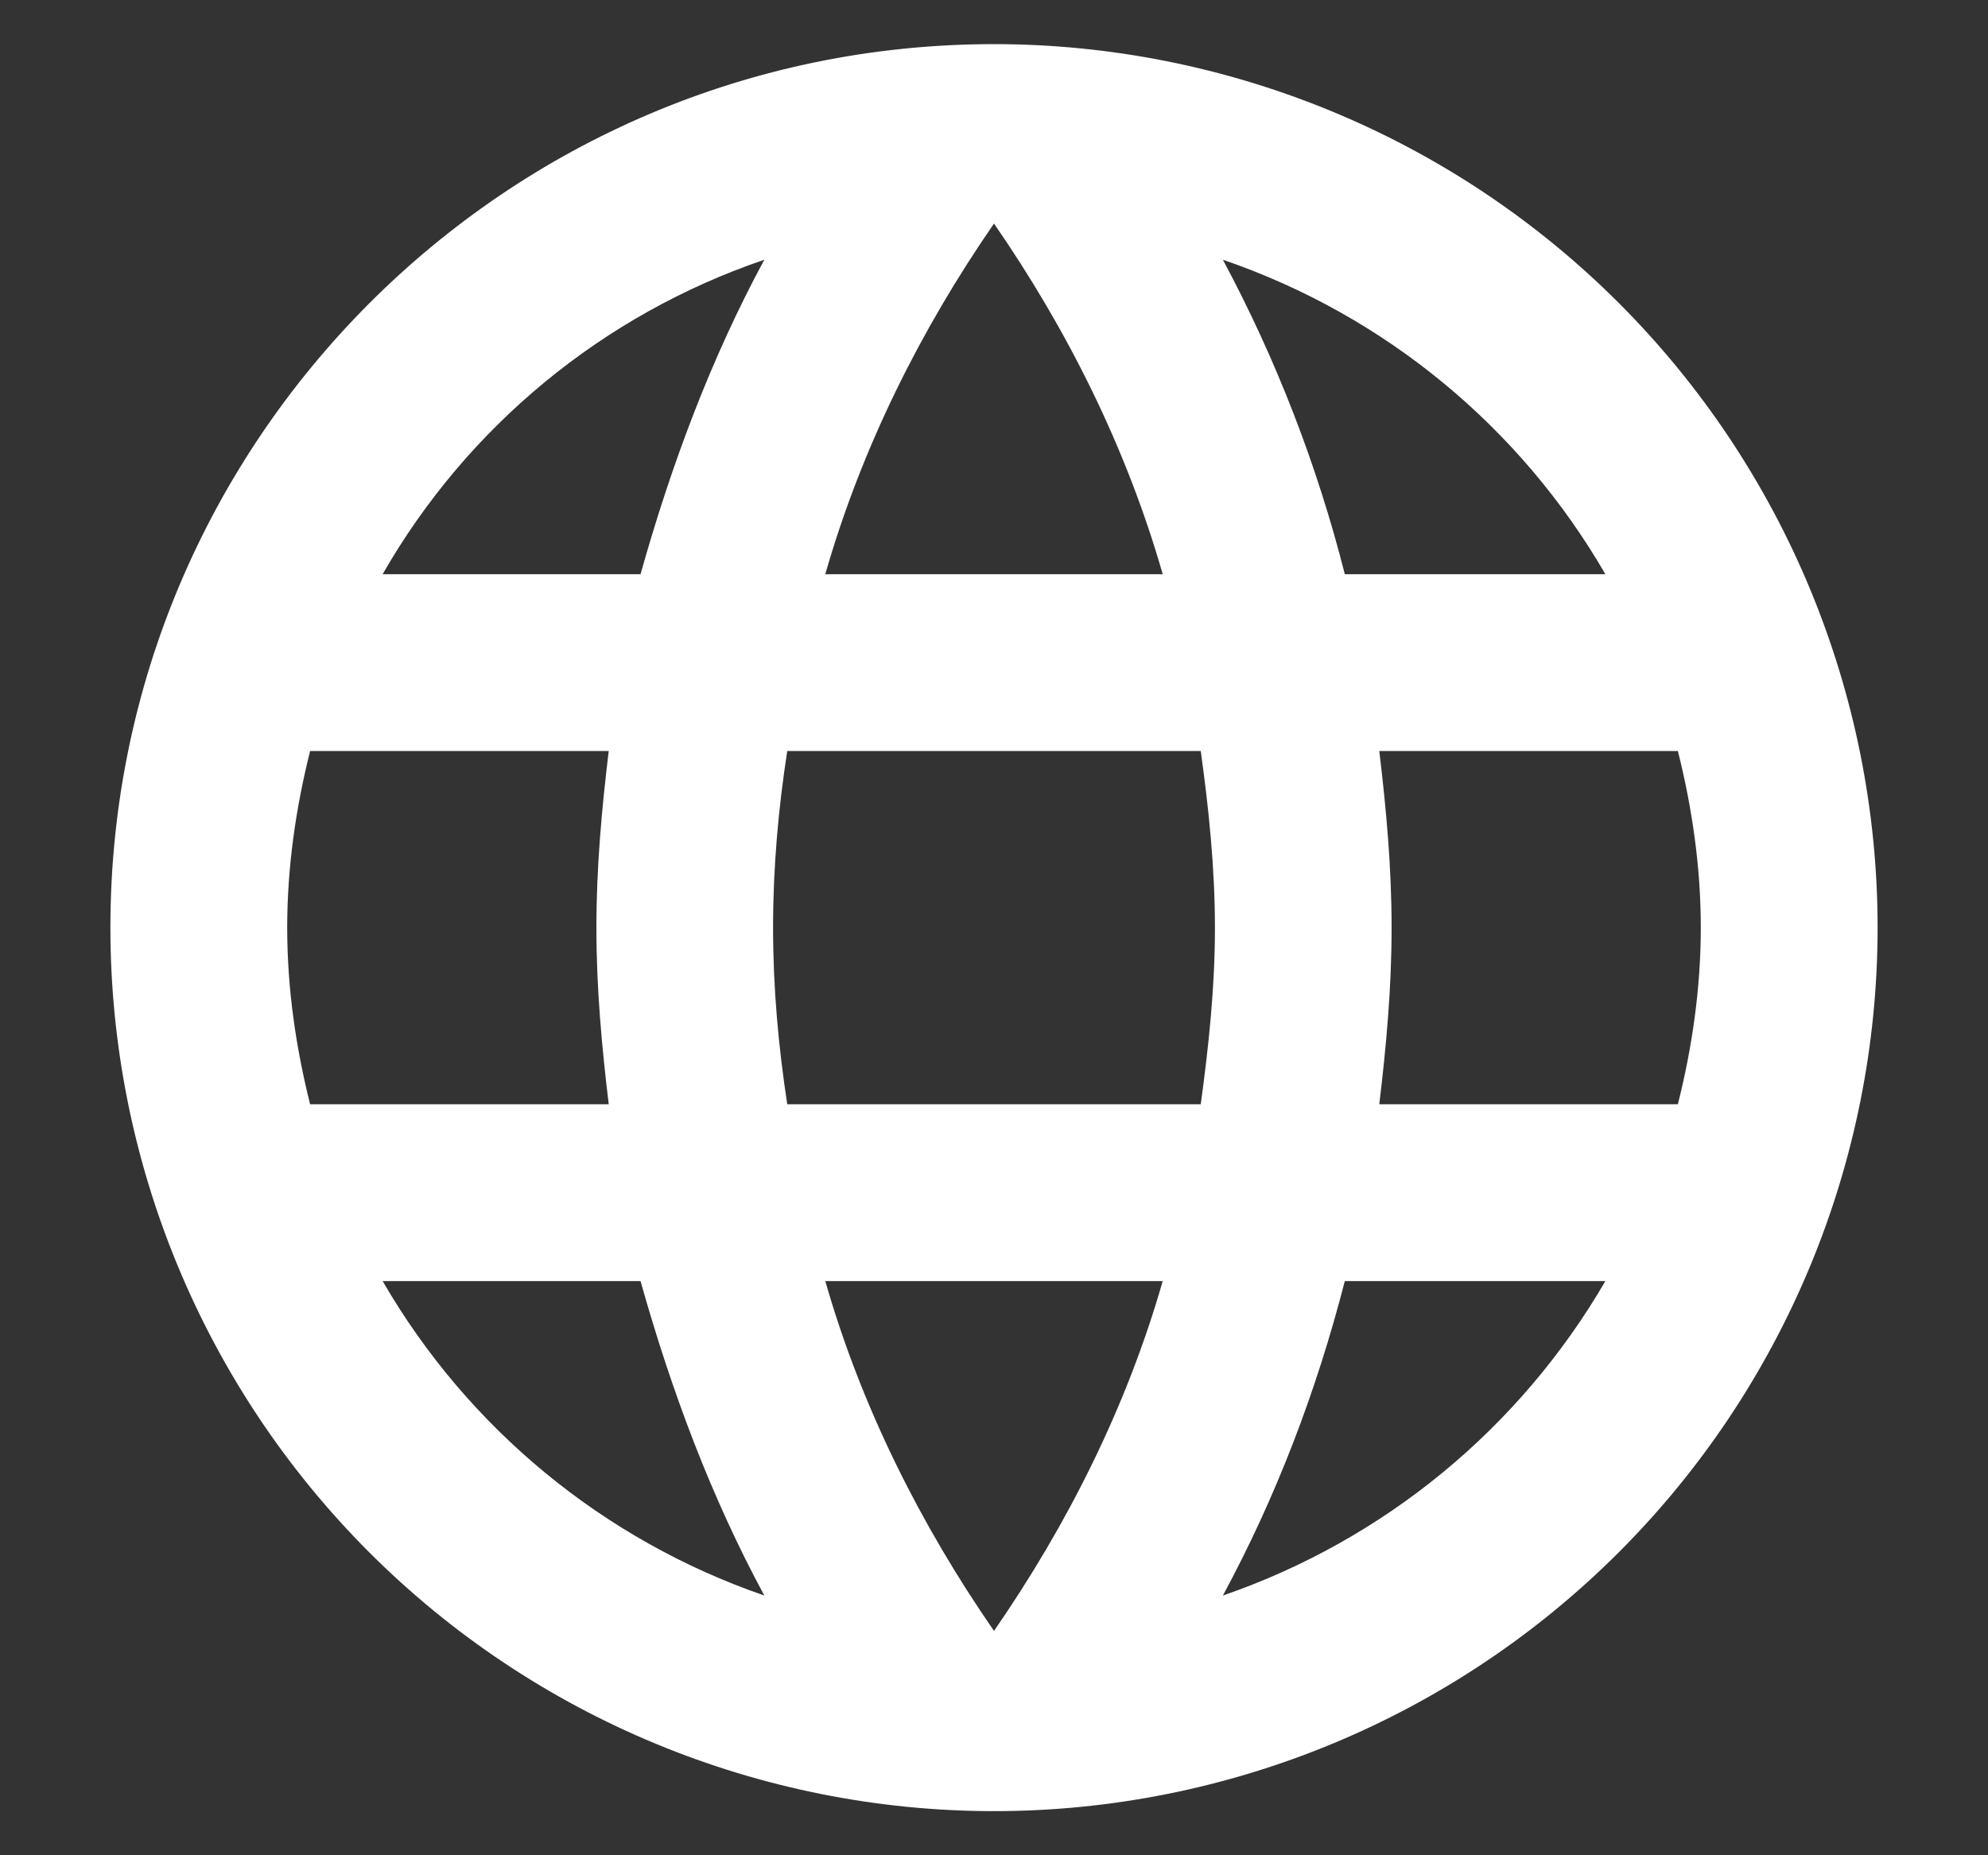 <svg width="15" height="14" viewBox="0 0 15 14" fill="none" xmlns="http://www.w3.org/2000/svg">
<rect x="0" y="0" width="15" height="14" fill="#333333" stroke="none"/>
<path d="M10.407 8.333C10.46 7.893 10.5 7.453 10.5 7C10.5 6.547 10.46 6.107 10.407 5.667H12.66C12.767 6.093 12.833 6.54 12.833 7C12.833 7.46 12.767 7.907 12.66 8.333H10.407ZM9.227 12.04C9.627 11.3 9.933 10.5 10.147 9.667H12.113C11.467 10.779 10.443 11.621 9.227 12.04ZM9.06 8.333H5.94C5.873 7.893 5.833 7.453 5.833 7C5.833 6.547 5.873 6.1 5.94 5.667H9.06C9.12 6.1 9.167 6.547 9.167 7C9.167 7.453 9.12 7.893 9.06 8.333ZM7.5 12.307C6.947 11.507 6.5 10.62 6.227 9.667H8.773C8.5 10.62 8.053 11.507 7.5 12.307ZM4.833 4.333H2.887C3.526 3.218 4.55 2.374 5.767 1.96C5.367 2.7 5.067 3.5 4.833 4.333ZM2.887 9.667H4.833C5.067 10.5 5.367 11.3 5.767 12.04C4.552 11.621 3.53 10.778 2.887 9.667ZM2.34 8.333C2.233 7.907 2.167 7.46 2.167 7C2.167 6.54 2.233 6.093 2.34 5.667H4.593C4.54 6.107 4.5 6.547 4.5 7C4.5 7.453 4.54 7.893 4.593 8.333H2.34ZM7.5 1.687C8.053 2.487 8.5 3.38 8.773 4.333H6.227C6.5 3.38 6.947 2.487 7.5 1.687ZM12.113 4.333H10.147C9.938 3.508 9.629 2.711 9.227 1.96C10.453 2.38 11.473 3.227 12.113 4.333ZM7.5 0.333C3.813 0.333 0.833 3.333 0.833 7C0.833 8.768 1.536 10.464 2.786 11.714C3.405 12.333 4.14 12.824 4.949 13.159C5.758 13.494 6.624 13.667 7.5 13.667C9.268 13.667 10.964 12.964 12.214 11.714C13.464 10.464 14.167 8.768 14.167 7C14.167 6.125 13.994 5.258 13.659 4.449C13.324 3.64 12.833 2.905 12.214 2.286C11.595 1.667 10.86 1.176 10.051 0.841C9.242 0.506 8.375 0.333 7.5 0.333Z" fill="white"/>
</svg>
